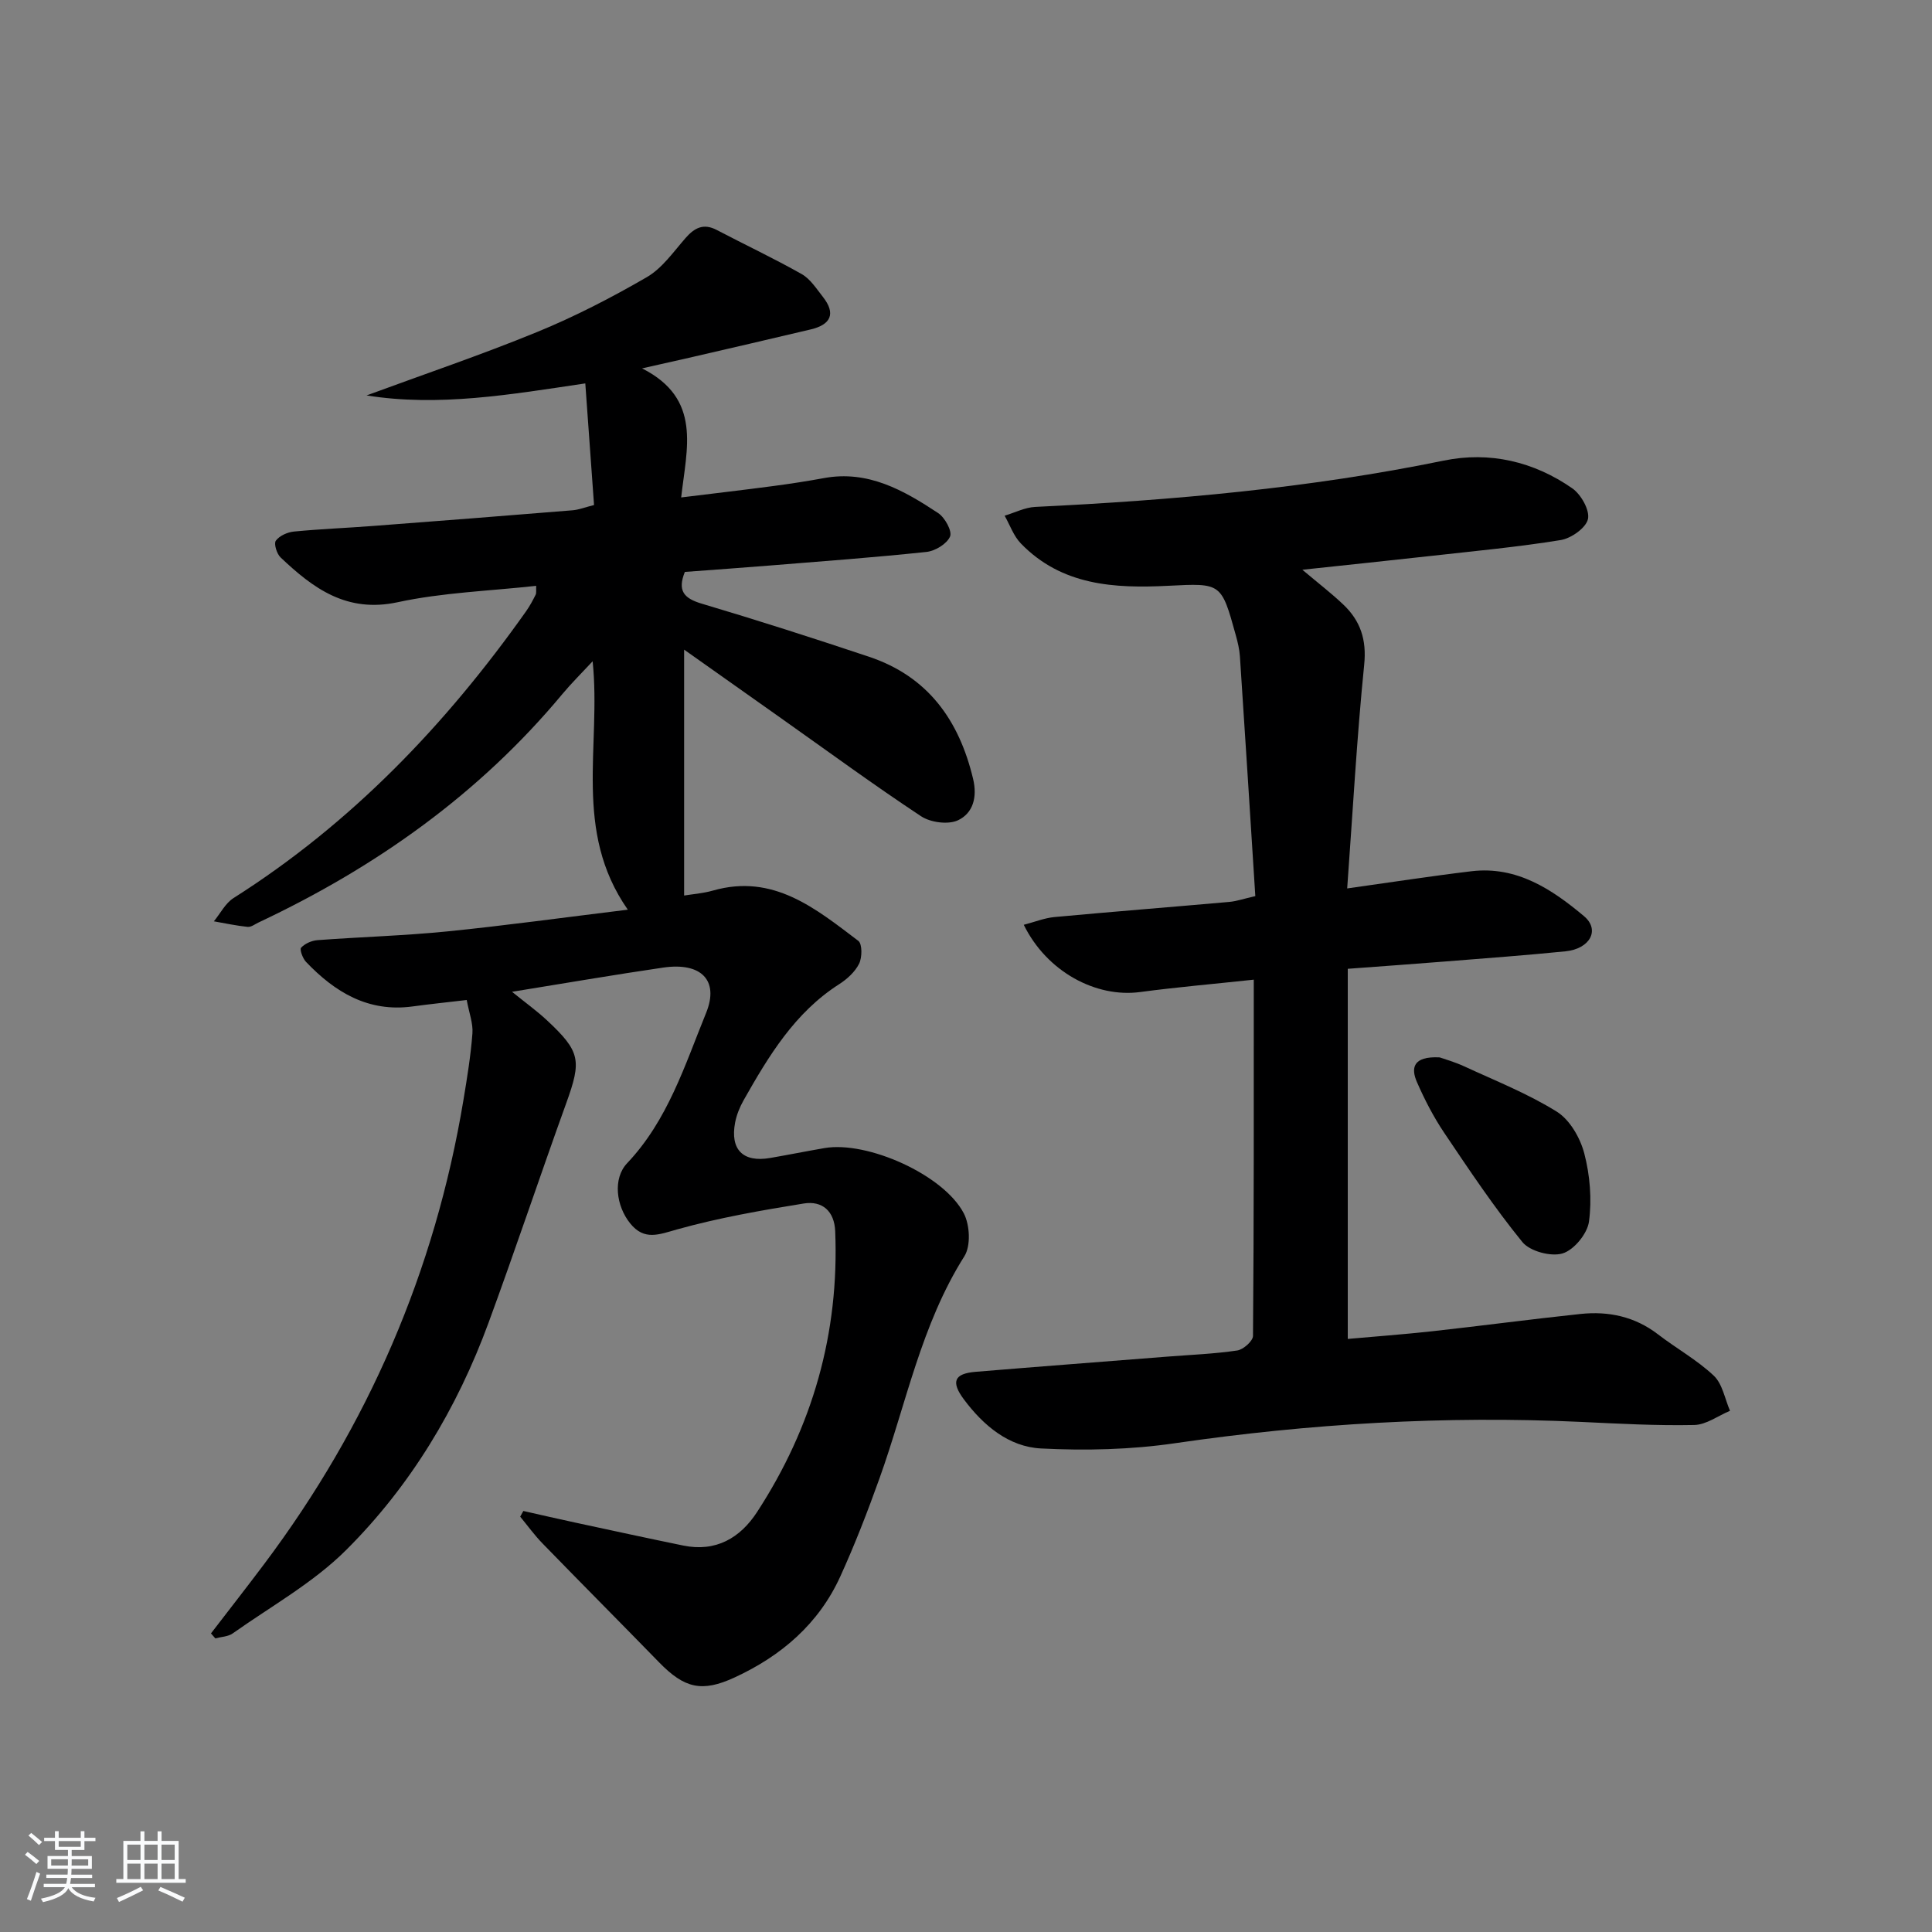 <svg enable-background="new 0 0 400 400" viewBox="0 0 400 400" xmlns="http://www.w3.org/2000/svg"><rect x="0" y="0" width="400" height="400" fill="#808080" stroke="none"/><path d="m5.17 384 .55-.58c.85.61 1.65 1.24 2.4 1.87l-.59.64c-.83-.73-1.62-1.38-2.36-1.93m1.22 9.53-.82-.34c.71-1.76 1.37-3.64 1.98-5.63.24.13.5.25.76.36-.6 1.67-1.24 3.54-1.92 5.61m-.5-13.5.57-.54c.56.44 1.31 1.06 2.26 1.87l-.65.64c-.67-.66-1.4-1.32-2.18-1.97m3.25.46h2.24v-1.36h.77v1.36h4.57v-1.36h.76v1.36h2.28v.69h-2.28v1.84h-2.64v1.26h4.18v2.64h-4.21c0 .45-.02.86-.05 1.21h4.32v.69h-4.38c-.04.34-.1.75-.19 1.22h5.15v.69h-4.82c.87 1.19 2.51 1.92 4.93 2.19-.17.31-.3.57-.37.76-2.77-.49-4.52-1.41-5.26-2.76-.56 1.26-2.3 2.23-5.24 2.9-.12-.24-.26-.48-.43-.72 2.73-.55 4.38-1.34 4.96-2.38h-4.38v-.69h4.65c.1-.38.17-.79.21-1.22h-4.32v-.69h4.4c.03-.34.05-.75.05-1.21h-4.2v-2.64h4.23v-1.26h-2.69v-1.84h-2.24zm1.46 4.46v1.29h3.45c.01-.4.02-.57.01-.53v-.32-.45h-3.46zm1.55-2.59h4.57v-1.19h-4.57zm6.11 2.59h-3.42v.77c-.01.19-.01.37-.02.53h3.44z" fill="#fafbfc"/><path d="m32.63 379.16h.82v1.98h3.54v7.89h1.46v.78h-14.37v-.78h1.46v-7.89h3.54v-1.98h.82v1.98h2.73zm-3.49 11.48.5.73c-1.61.82-3.28 1.63-5 2.42-.13-.27-.28-.55-.44-.82 1.75-.73 3.4-1.5 4.94-2.33m-2.78-5.55h2.73v-3.18h-2.73zm0 3.95h2.73v-3.2h-2.73zm3.54-3.95h2.73v-3.18h-2.73zm0 3.95h2.73v-3.2h-2.73zm7.89 4.68c-1.84-.92-3.51-1.7-5.02-2.32l.45-.73c1.89.8 3.57 1.55 5.04 2.23zm-1.62-11.81h-2.73v3.18h2.73zm-2.73 7.13h2.73v-3.2h-2.73z" fill="#fafbfc"/><g fill="#000001"><path d="m75.89 81.87c11.77-4.34 23.67-8.36 35.26-13.11 7.84-3.21 15.44-7.13 22.77-11.38 3.17-1.84 5.5-5.22 8-8.08 1.87-2.14 3.73-3.13 6.49-1.68 5.85 3.07 11.84 5.88 17.58 9.13 1.78 1.01 3.04 3.02 4.37 4.7 2.78 3.53 1.61 5.77-2.5 6.75-8.4 2-16.81 3.93-25.22 5.88-2.73.63-5.47 1.23-9.71 2.19 12.45 6.3 9.23 16.54 8.1 26.72 6.84-.84 13.03-1.56 19.21-2.38 3.45-.46 6.9-.99 10.32-1.62 9.16-1.7 16.55 2.53 23.68 7.24 1.39.92 2.93 3.73 2.46 4.85-.65 1.52-3.08 3-4.88 3.19-10.73 1.14-21.49 1.93-32.25 2.8-5.94.48-11.88.9-17.78 1.34-1.57 3.91-.2 5.47 3.49 6.57 11.61 3.45 23.14 7.15 34.63 10.99 12.19 4.07 18.66 13.12 21.56 25.29.91 3.82-.03 7.11-3.13 8.57-2.03.95-5.69.46-7.65-.84-9.85-6.51-19.38-13.51-29.03-20.33-6.37-4.51-12.74-9.01-20.02-14.16v50.91c1.62-.27 3.86-.43 5.98-1.03 12.47-3.56 21.23 3.71 30.08 10.41.84.63.81 3.44.17 4.73-.84 1.69-2.48 3.19-4.12 4.24-9.2 5.88-14.6 14.86-19.78 24.01-.81 1.43-1.46 3.03-1.77 4.63-1.07 5.62 1.63 8.31 7.23 7.35 3.76-.65 7.5-1.4 11.26-2.05 8.85-1.53 24.69 5.5 28.86 13.52 1.25 2.41 1.47 6.73.11 8.88-8.97 14.19-12.03 30.52-17.56 45.95-2.46 6.87-5.1 13.7-8.12 20.33-4.47 9.82-12.23 16.47-21.91 20.93-6.74 3.11-10.35 2.25-15.59-3.12-8.02-8.23-16.13-16.38-24.14-24.62-1.68-1.72-3.1-3.7-4.64-5.56.22-.39.44-.78.65-1.18 3.59.81 7.18 1.64 10.77 2.41 7.44 1.6 14.88 3.22 22.34 4.75 6.74 1.38 11.78-1.55 15.29-6.95 11.49-17.64 17.02-37.01 16.17-58.12-.17-4.19-2.69-6.36-6.5-5.75-8.79 1.42-17.62 2.96-26.18 5.35-3.84 1.08-6.84 2.39-9.76-1.22-2.95-3.65-3.63-9.32-.63-12.48 8.41-8.88 11.92-20.24 16.35-31.13 2.71-6.67-.97-10.52-8.9-9.36-10.17 1.49-20.29 3.23-31.29 5.01 2.77 2.25 5.13 3.94 7.24 5.91 6.94 6.48 7.18 8.3 3.99 17.13-5.46 15.13-10.55 30.4-16.1 45.5-6.51 17.72-16.14 33.75-29.47 47.03-6.81 6.79-15.55 11.65-23.49 17.27-.96.68-2.39.7-3.6 1.03-.3-.34-.6-.69-.9-1.03 3.67-4.78 7.38-9.52 11-14.34 21.54-28.68 35.38-60.68 41.27-96.09.76-4.58 1.51-9.17 1.86-13.79.16-2.07-.68-4.22-1.18-6.92-3.85.45-7.56.84-11.26 1.34-9.16 1.23-16.05-2.98-22.02-9.24-.68-.72-1.35-2.56-1.01-2.93.79-.85 2.18-1.47 3.38-1.56 8.95-.67 17.94-.92 26.87-1.81 12.04-1.21 24.04-2.87 37.39-4.5-11.42-16.36-5.47-33.82-7.28-51.43-2.39 2.57-4.44 4.59-6.27 6.79-17.24 20.72-38.65 35.87-62.88 47.28-.75.35-1.56 1-2.28.92-2.35-.24-4.66-.74-6.99-1.15 1.34-1.63 2.37-3.73 4.06-4.81 24.42-15.48 43.96-35.9 60.55-59.34.77-1.08 1.4-2.26 2-3.45.2-.39.08-.95.12-1.86-9.67 1.07-19.35 1.38-28.66 3.39-10.56 2.28-17.5-2.86-24.26-9.27-.79-.75-1.43-2.85-.98-3.47.75-1.02 2.41-1.76 3.76-1.89 5.46-.53 10.94-.74 16.41-1.16 13.76-1.04 27.51-2.12 41.26-3.24 1.28-.1 2.53-.61 4.45-1.09-.6-8.39-1.19-16.61-1.81-25.18-15.54 2.31-30.34 4.88-45.29 2.49z"/><path d="m259.58 202.83c-8.36.9-15.96 1.55-23.52 2.56-9.15 1.23-19.33-4.2-24.1-13.92 2.24-.58 4.25-1.4 6.32-1.6 12.08-1.12 24.17-2.07 36.25-3.14 1.45-.13 2.88-.63 5.37-1.2-1.05-16.52-2.09-33.08-3.19-49.64-.1-1.48-.46-2.97-.86-4.41-2.99-10.81-3-10.76-13.94-10.2-11.19.57-22.11-.03-30.57-8.78-1.49-1.55-2.25-3.8-3.34-5.73 2.11-.63 4.2-1.72 6.34-1.82 28.41-1.37 56.67-3.86 84.59-9.59 9.49-1.95 18.62.2 26.59 5.74 1.81 1.26 3.65 4.51 3.25 6.36-.39 1.82-3.46 3.99-5.62 4.35-8.85 1.44-17.79 2.27-26.71 3.27-8.57.96-17.15 1.84-26.8 2.88 3.34 2.82 6.03 4.88 8.47 7.2 3.55 3.37 4.86 7.26 4.33 12.47-1.53 15.17-2.36 30.41-3.52 46.31 9.09-1.27 17.39-2.56 25.73-3.56 9.37-1.12 16.68 3.74 23.3 9.3 3.39 2.85 1.23 6.77-3.83 7.28-8.27.83-16.55 1.44-24.84 2.1-6.45.52-12.91.97-20.24 1.52v76.63c5.46-.49 11.49-.93 17.5-1.59 10.24-1.13 20.46-2.5 30.7-3.58 5.79-.61 11.22.53 16 4.2 3.81 2.93 8.11 5.31 11.58 8.58 1.8 1.7 2.29 4.8 3.36 7.27-2.47 1.03-4.92 2.89-7.41 2.94-7.8.16-15.63-.27-23.44-.64-28.18-1.31-56.17.35-84.1 4.42-9.1 1.33-18.49 1.55-27.69 1.08-6.68-.34-11.93-4.74-15.96-10.14-2.74-3.67-2.04-5.36 2.4-5.73 13.26-1.1 26.52-2.1 39.78-3.15 4.81-.38 9.65-.56 14.41-1.27 1.25-.19 3.25-1.96 3.25-3.02.2-24.32.16-48.62.16-73.75z"/><path d="m298.06 218.92c.85.3 3.09.93 5.17 1.89 6.44 2.98 13.11 5.62 19.09 9.35 2.7 1.69 4.85 5.43 5.69 8.65 1.18 4.52 1.59 9.51.97 14.11-.34 2.51-3.11 5.88-5.47 6.59-2.4.72-6.76-.44-8.32-2.36-5.84-7.17-11-14.92-16.18-22.61-2.21-3.29-4.06-6.87-5.65-10.51-1.24-2.84-.92-5.39 4.7-5.11z"/></g></svg>
